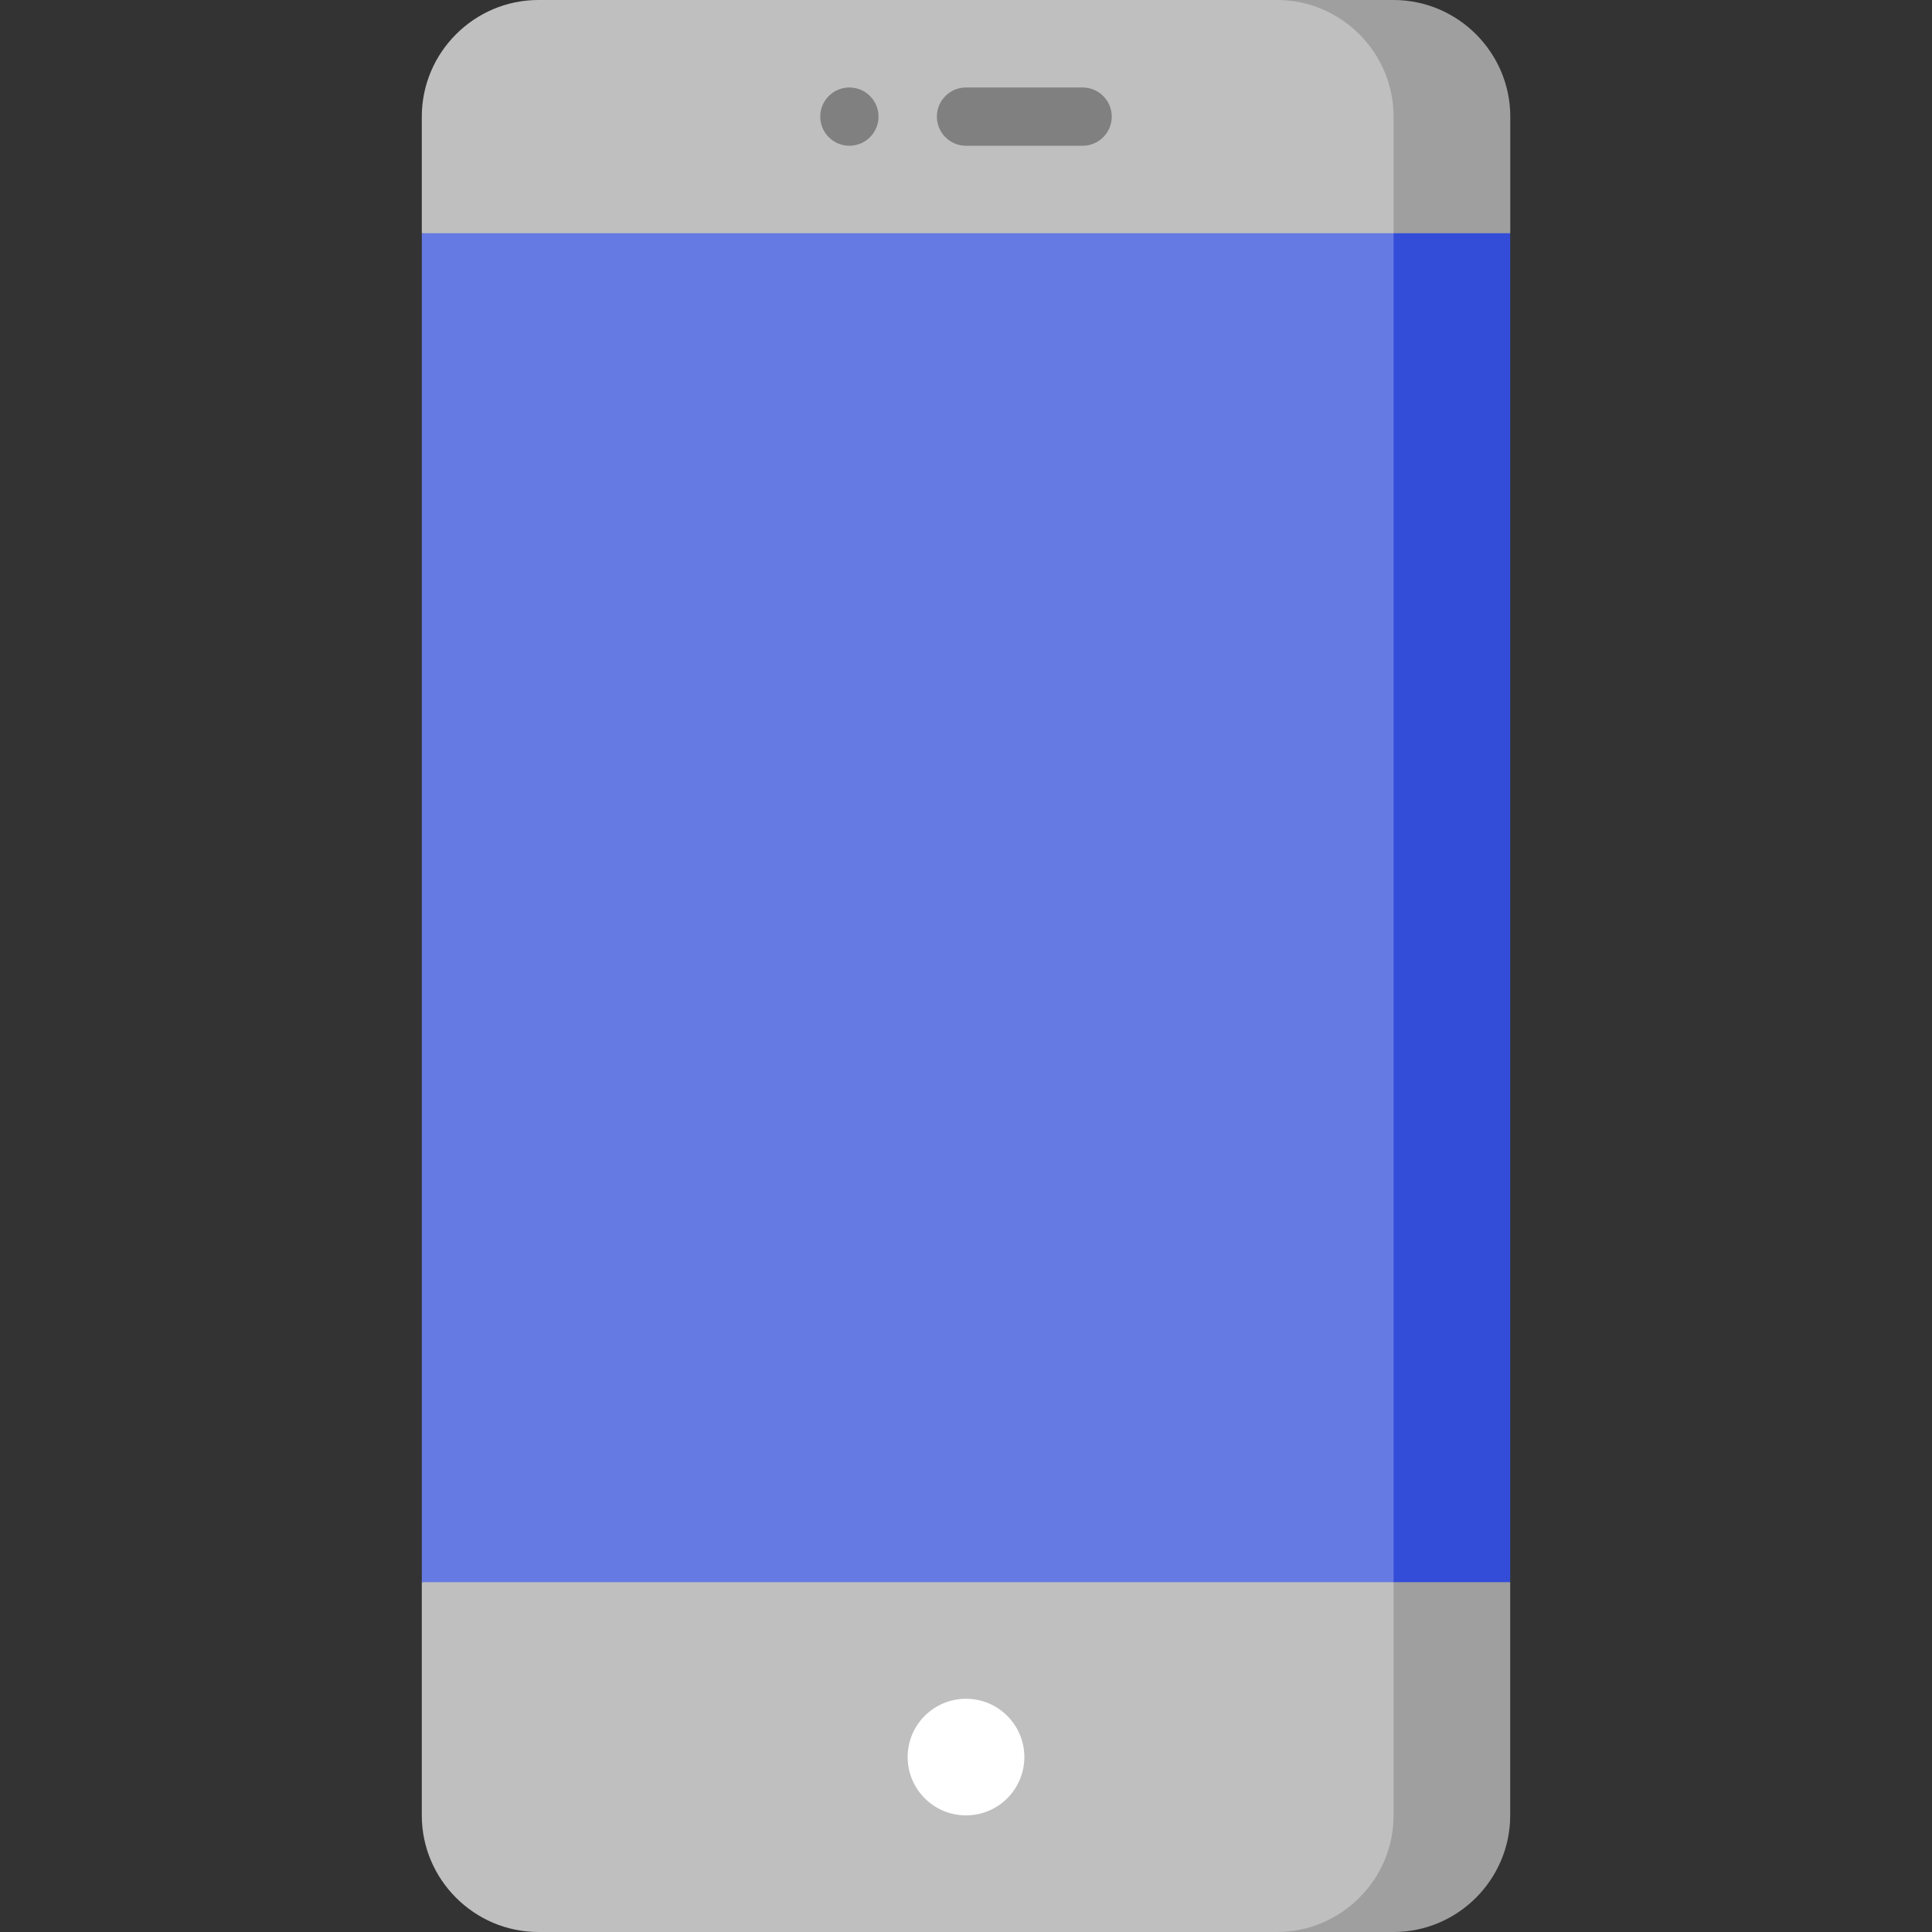 <svg width="25" height="25" viewBox="0 0 25 25" fill="none" xmlns="http://www.w3.org/2000/svg">
<rect x="0" y="0" width="25" height="25" fill="#333333" stroke="none"/>
<path d="M19.542 3.018V20.473L16.524 21.982V1.509L19.542 3.018Z" fill="#334DD9"/>
<path d="M18.033 1.509V21.982L5.458 20.473V3.018L18.033 1.509Z" fill="#667AE3"/>
<path d="M18.033 20.473L16.524 25H18.033C18.863 25 19.542 24.321 19.542 23.491V20.473H18.033Z" fill="#9F9F9F"/>
<path d="M18.033 0H16.524L18.033 3.018H19.543V1.509C19.543 0.679 18.863 0 18.033 0Z" fill="#9F9F9F"/>
<path d="M18.033 20.473V23.491C18.033 24.321 17.354 25 16.524 25H6.967C6.137 25 5.458 24.321 5.458 23.491V20.473H18.033Z" fill="#BFBFBF"/>
<path d="M18.033 1.509V3.018H5.458V1.509C5.458 0.679 6.137 0 6.967 0H16.524C17.354 0 18.033 0.679 18.033 1.509Z" fill="#BFBFBF"/>
<path d="M14.009 1.886H12.5C12.292 1.886 12.123 1.717 12.123 1.509C12.123 1.301 12.292 1.132 12.5 1.132H14.009C14.217 1.132 14.386 1.301 14.386 1.509C14.386 1.717 14.217 1.886 14.009 1.886Z" fill="#808080"/>
<path d="M12.5 23.491C12.917 23.491 13.255 23.153 13.255 22.736C13.255 22.32 12.917 21.982 12.5 21.982C12.083 21.982 11.745 22.32 11.745 22.736C11.745 23.153 12.083 23.491 12.5 23.491Z" fill="white"/>
<path d="M10.991 1.886C11.199 1.886 11.368 1.717 11.368 1.509C11.368 1.301 11.199 1.132 10.991 1.132C10.783 1.132 10.614 1.301 10.614 1.509C10.614 1.717 10.783 1.886 10.991 1.886Z" fill="#808080"/>
</svg>
